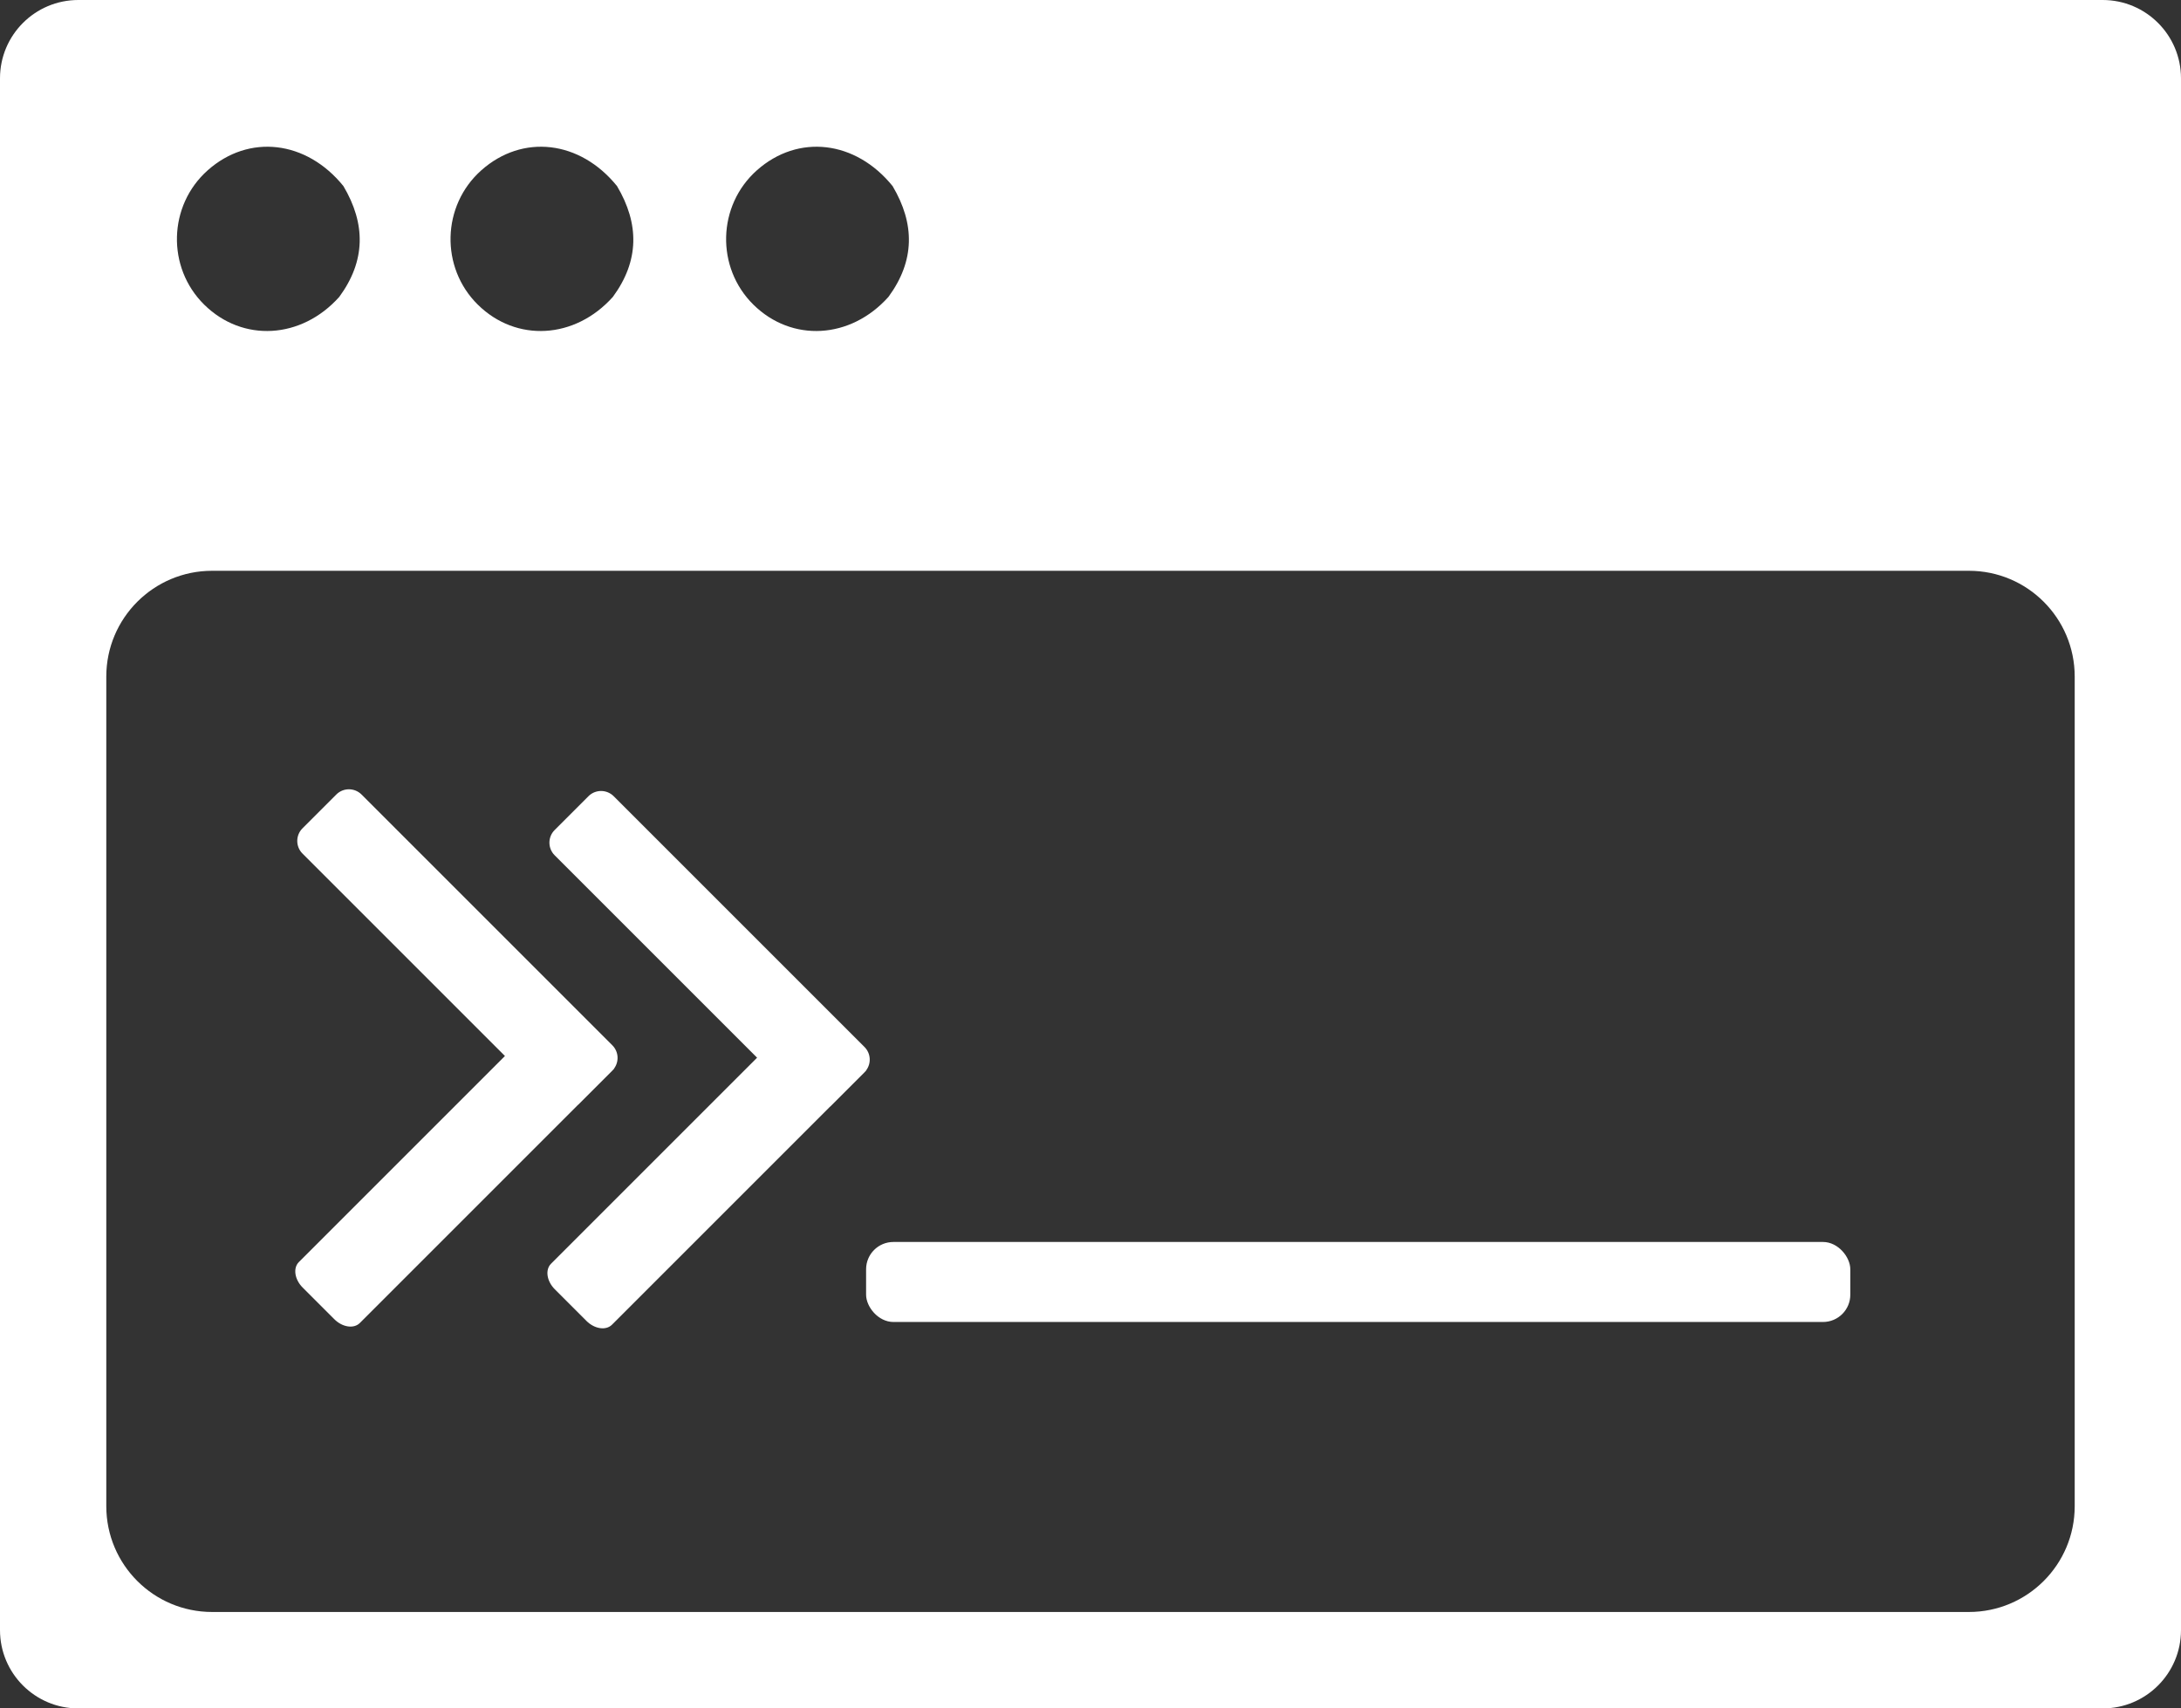 <?xml version="1.0" encoding="UTF-8"?><svg id="a" xmlns="http://www.w3.org/2000/svg" viewBox="0 0 1108 868"><rect x="0" y="0" width="1108" height="868" fill="#333333" stroke="none"/><defs><style>.b{fill:#fff;}</style></defs><path class="b" d="M1068.21,0H39.79C17.82,0,0,17.82,0,39.79V828.21C0,850.18,17.82,868,39.79,868H1068.21c21.97,0,39.79-17.81,39.79-39.79V39.79c0-21.97-17.81-39.79-39.79-39.79ZM384.5,86.54c20.94-18.63,50.16-15.24,68.96,8,11.41,19.23,11.34,38.02-2.11,56.31-19.23,21.49-49.06,23.2-68.6,3.94-19.16-18.89-18.36-50.35,1.75-68.25Zm-140,0c20.94-18.63,50.16-15.24,68.96,8,11.41,19.23,11.34,38.02-2.11,56.31-19.23,21.49-49.06,23.2-68.6,3.94-19.16-18.89-18.36-50.35,1.75-68.25Zm-139,0c20.94-18.63,50.16-15.24,68.96,8,11.41,19.23,11.34,38.02-2.11,56.31-19.23,21.49-49.06,23.2-68.6,3.94-19.16-18.89-18.36-50.35,1.75-68.25Zm948.5,678.7c0,29.69-24.07,53.76-53.76,53.76H107.76c-29.69,0-53.76-24.07-53.76-53.76V343.76c0-29.69,24.07-53.76,53.76-53.76H1000.24c29.69,0,53.76,24.07,53.76,53.76v421.48Z"/><rect class="b" x="440" y="631.01" width="500" height="40.65" rx="13.86" ry="13.86"/><g><path class="b" d="M311.92,542.95c2.68-3.56,2.4-8.63-.83-11.86l-127.41-127.41c-3.55-3.55-9.3-3.55-12.84,0l-17.16,17.16c-3.55,3.55-3.55,9.3,0,12.84l102.84,102.84-104.69,104.69c-3.04,3.05-2.18,8.85,1.93,12.96l16.08,16.08c4.11,4.11,9.91,4.98,12.96,1.93l110.56-110.56c.2-.17,.39-.34,.58-.53l17.16-17.16c.19-.19,.36-.38,.53-.58l.35-.35-.04-.04Z"/><path class="b" d="M440.02,543.82c2.68-3.56,2.41-8.63-.83-11.87l-127.41-127.41c-3.55-3.55-9.3-3.55-12.84,0l-17.16,17.16c-3.55,3.55-3.55,9.3,0,12.84l102.84,102.84-104.7,104.7c-3.04,3.05-2.18,8.85,1.93,12.96l16.08,16.08c4.11,4.11,9.91,4.98,12.96,1.93l110.56-110.56c.2-.17,.4-.34,.59-.53l17.16-17.16c.19-.19,.36-.39,.53-.59l.34-.34-.04-.04Z"/></g></svg>
